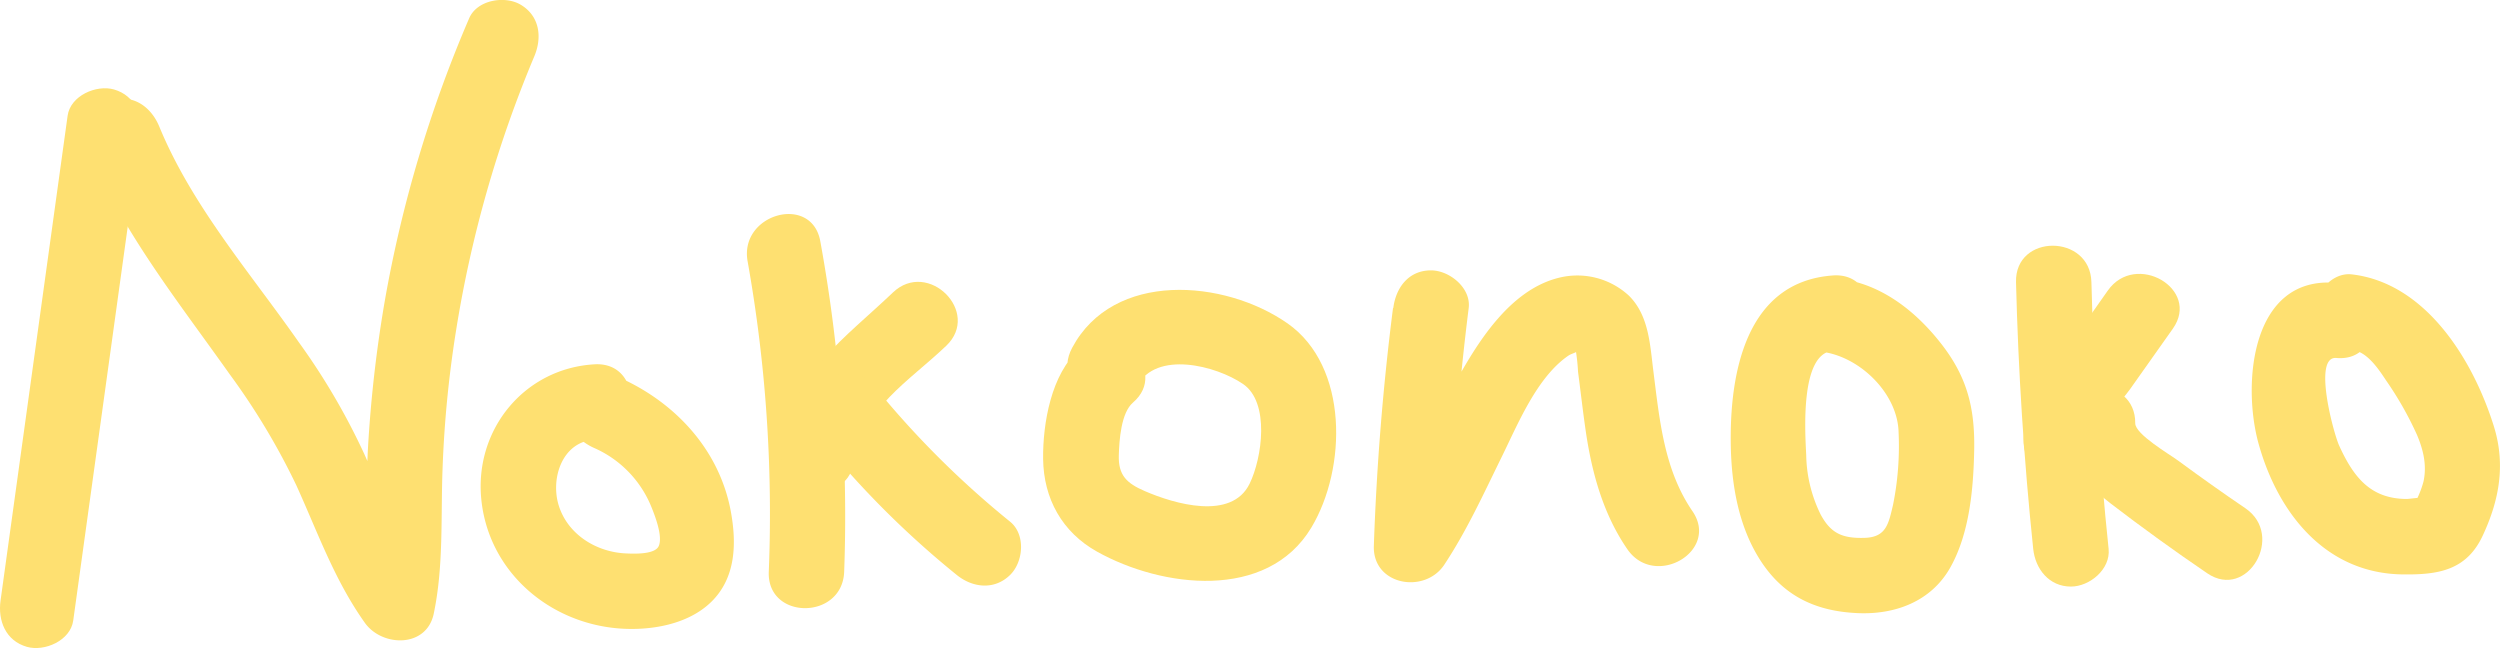 <svg id="Layer_1" data-name="Layer 1" xmlns="http://www.w3.org/2000/svg" viewBox="0 0 497.38 128.93"><defs><style>.cls-1{fill:#fee071;}</style></defs><path class="cls-1" d="M64.15,327.83,50.81,424.26c-.56,4,1,8,5.24,9.22,3.49,1,8.67-1.23,9.22-5.24l13.34-96.42c.56-4-1-8-5.23-9.23-3.5-1-8.68,1.23-9.23,5.24Z" transform="translate(-50.7 -304.79)"/><path class="cls-1" d="M68,334c6.91,16.75,18,30.57,28.39,45.24a137.17,137.17,0,0,1,13.25,22.07c4.31,9.47,7.56,18.81,13.64,27.38,3.42,4.83,12.27,5.05,13.71-1.79,2-9.55,1.39-19.22,1.76-28.9a225,225,0,0,1,2.66-27.3A237.21,237.21,0,0,1,157,316c1.59-3.76,1.09-8-2.69-10.26-3.13-1.88-8.69-1-10.27,2.69a252.53,252.53,0,0,0-16.82,56.42,259.55,259.55,0,0,0-3.33,29.43c-.51,9.44.55,19.3-1.4,28.6l13.71-1.8c-5.76-8.12-9-16.89-13-25.91a133.36,133.36,0,0,0-13-22.22c-9.72-13.91-21.28-27.14-27.82-43-1.54-3.73-5-6.42-9.22-5.24-3.54,1-6.8,5.45-5.24,9.23Z" transform="translate(-50.7 -304.79)"/><path class="cls-1" d="M169,377.27c-13.92.79-23.91,12.91-22.55,26.8,1.39,14.27,13.27,24.58,27.26,25.74,6.28.51,13.81-.7,18.49-5.27,4.95-4.83,5.07-11.74,3.87-18.14-2.36-12.5-11.49-22-22.91-26.83-3.77-1.58-8.22,1.7-9.23,5.24-1.23,4.31,1.52,7.66,5.24,9.22a21.73,21.73,0,0,1,11.11,11.58c.73,1.8,2.31,5.84,1.49,7.79-.72,1.71-4.73,1.57-6.41,1.5-5.85-.21-11.57-3.64-13.45-9.39-1.77-5.42.59-12.87,7.09-13.24,9.6-.55,9.66-15.55,0-15Z" transform="translate(-50.7 -304.79)"/><path class="cls-1" d="M199.44,356.78a286,286,0,0,1,4.21,61.77c-.37,9.65,14.63,9.64,15,0a304.48,304.48,0,0,0-4.75-65.76c-1.71-9.49-16.17-5.47-14.46,4Z" transform="translate(-50.7 -304.79)"/><path class="cls-1" d="M220.55,396.84c2-11,10.86-16.07,18.41-23.26,7-6.67-3.62-17.26-10.61-10.6-9.53,9.08-19.76,16-22.26,29.87-1.69,9.44,12.76,13.49,14.46,4Z" transform="translate(-50.7 -304.79)"/><path class="cls-1" d="M213.74,391.88a183.09,183.09,0,0,0,27.31,27.3c3.17,2.57,7.5,3.05,10.61,0,2.66-2.6,3.14-8.06,0-10.6a183.63,183.63,0,0,1-27.31-27.31c-2.57-3.17-7.93-2.62-10.61,0-3.14,3.08-2.53,7.48,0,10.61Z" transform="translate(-50.7 -304.79)"/><path class="cls-1" d="M265.46,374.3c-5.61,4.81-7.31,14.75-7.23,21.8.1,7.91,3.79,14.56,10.71,18.43,12.89,7.21,33.86,9.86,42.65-4.77,7.07-11.78,7.44-32.11-4.73-40.63C294.29,360.35,272.19,358.6,264,374c-4.55,8.52,8.4,16.1,12.95,7.57,3.79-7.1,15.69-4.05,21.06-.38s3.8,14.73,1.3,19.84c-3.6,7.38-15,4-20.86,1.46-3.59-1.55-5.29-3.14-5.16-7.16.09-3,.45-8.41,2.81-10.44,7.34-6.29-3.31-16.86-10.61-10.6Z" transform="translate(-50.7 -304.79)"/><path class="cls-1" d="M327.84,366.1q-3,23.55-3.81,47.28c-.28,7.84,10.08,9.66,14,3.78,4.49-6.78,7.84-14.14,11.42-21.43,3.22-6.54,7-15.86,13.25-20.16.86-.6,2.39-.7,1.46-1.33a37.84,37.84,0,0,1,.49,4.48c.54,4.11,1,8.23,1.61,12.33,1.24,8.16,3.49,16.15,8.2,23,5.43,7.92,18.43.42,12.95-7.57-5.65-8.25-6.53-18.11-7.76-27.78-.67-5.24-.87-11.13-4.88-15.09a15.12,15.12,0,0,0-14-3.54c-9.9,2.49-16.38,13.22-20.93,21.59-5,9.26-8.9,19.1-14.75,27.91l14,3.79q.86-23.73,3.81-47.28c.5-4-3.81-7.5-7.5-7.5-4.47,0-7,3.46-7.5,7.5Z" transform="translate(-50.7 -304.79)"/><path class="cls-1" d="M415.43,359.59c-17.57,1.2-20.69,19.82-20.38,34.15.17,7.44,1.47,15.15,5.32,21.63,4.55,7.65,11.05,11,19.86,11.4,7.49.35,14.69-2.31,18.5-9.1s4.59-15.62,4.74-23.37c.16-8.64-1.53-14.9-7-21.67-4.73-5.89-11-10.84-18.57-12.2-9.44-1.68-13.49,12.77-4,14.46,7.27,1.3,14.38,8.42,14.53,15.95a59.1,59.1,0,0,1-1.1,14.36c-.91,3.89-1.39,6.49-5.73,6.6s-6.65-.87-8.69-4.67a27.73,27.73,0,0,1-2.86-11.81c-.2-4.26-1.31-20.27,5.33-20.73,9.58-.65,9.65-15.66,0-15Z" transform="translate(-50.7 -304.79)"/><path class="cls-1" d="M451.79,360.92q.66,26.59,3.42,53.07c.42,4,3.15,7.5,7.5,7.5,3.73,0,7.92-3.45,7.5-7.5q-2.76-26.46-3.42-53.07c-.24-9.64-15.24-9.68-15,0Z" transform="translate(-50.7 -304.79)"/><path class="cls-1" d="M468.25,392.09c.13-3.21,4.44-7.34,6.21-9.85L483,370.17c5.57-7.91-7.43-15.42-12.95-7.57l-10.76,15.29c-3.16,4.48-5.77,8.56-6,14.2-.38,9.65,14.62,9.64,15,0Z" transform="translate(-50.7 -304.79)"/><path class="cls-1" d="M460.51,389c-.06,7.27,4.69,11.78,10.06,15.92q9.44,7.24,19.27,13.93c8,5.45,15.51-7.55,7.57-12.95q-6.69-4.55-13.2-9.35c-1.89-1.4-8.72-5.36-8.7-7.55.08-9.66-14.92-9.67-15,0Z" transform="translate(-50.7 -304.79)"/><path class="cls-1" d="M515.53,361.07c-17.08-1.5-18.75,20.27-15.48,32,3.88,13.93,13.42,25.84,28.71,26,7.06.09,12.65-.81,15.87-7.69,3.32-7.09,4.6-14.18,2.22-21.8-4.11-13.16-13.5-28.48-28.24-30.2-4-.47-7.5,3.79-7.5,7.5,0,4.45,3.46,7,7.5,7.5,3.07.36,5.36,3.92,6.89,6.22a67.64,67.64,0,0,1,6.06,10.7c1.27,3,2,6.06,1.3,9.29a19.4,19.4,0,0,1-1.18,3.22q-2.41,3.72,2.74,0c-.22-.33-4.46.25-4.85.25-7.24,0-10.63-4.33-13.5-10.64-1.08-2.37-5.3-17.83-.54-17.41,9.61.85,9.56-14.16,0-15Z" transform="translate(-50.7 -304.79)"/></svg>